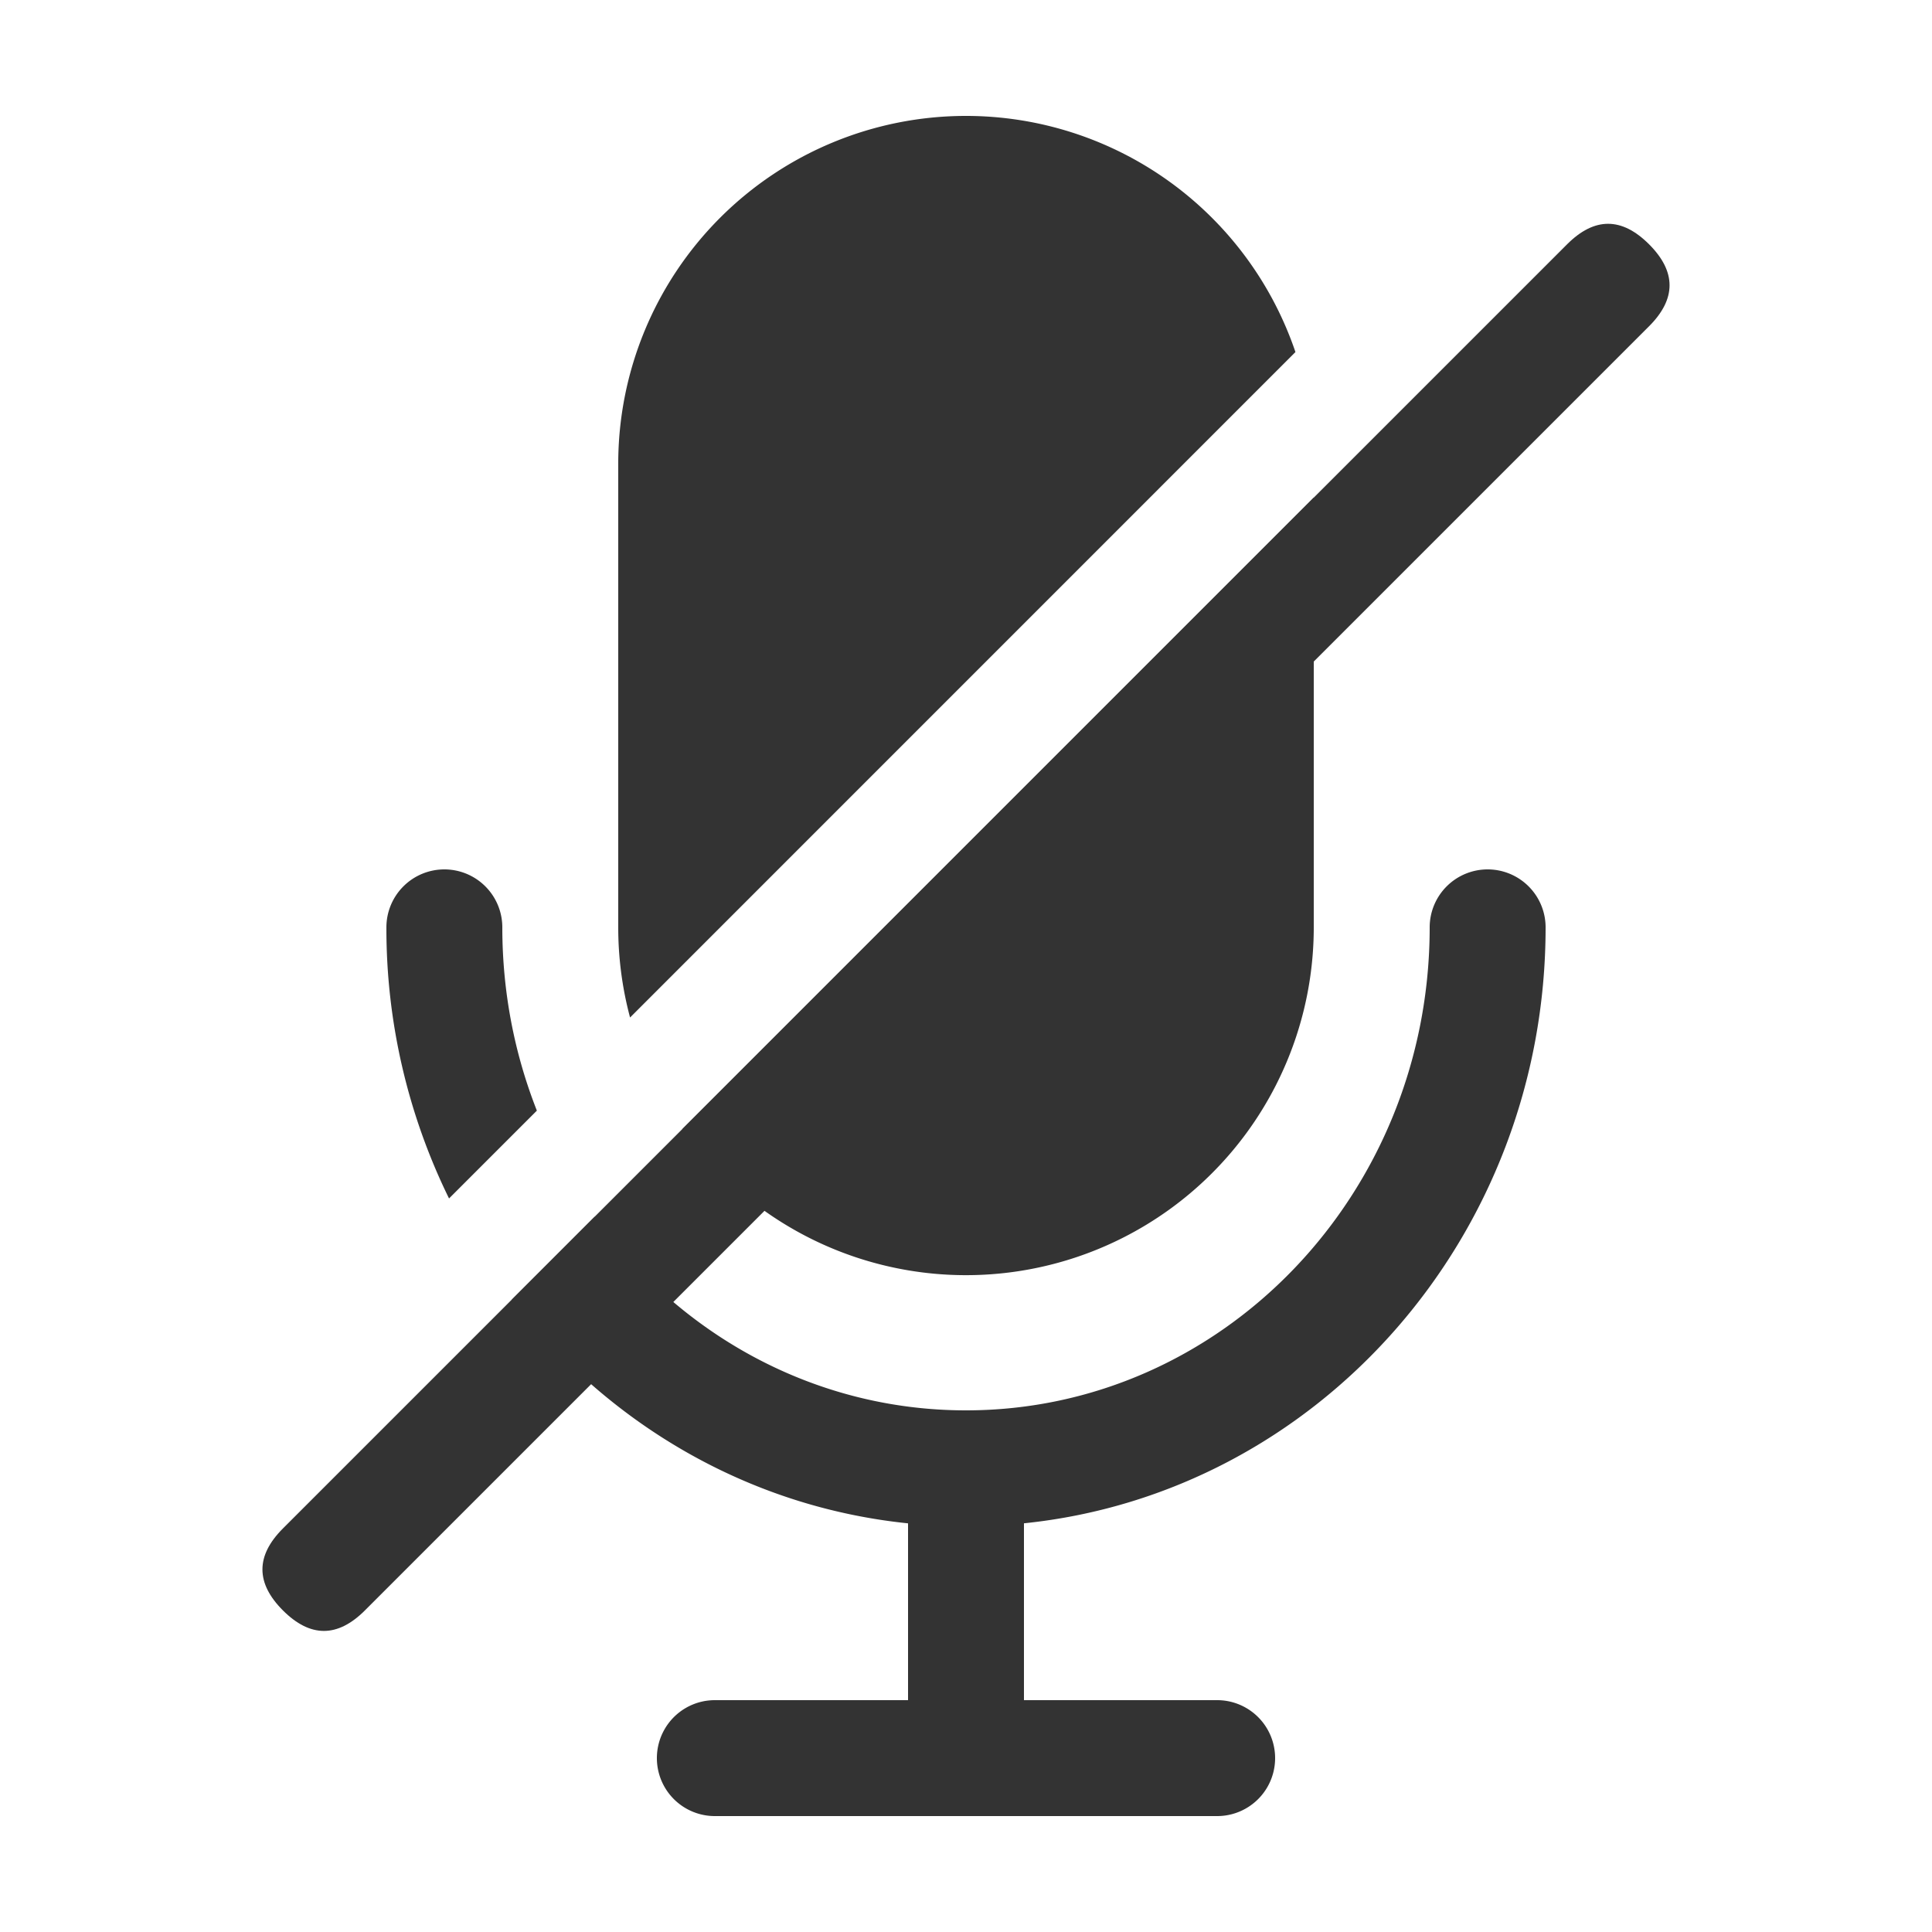 <?xml version="1.0" standalone="no"?><!DOCTYPE svg PUBLIC "-//W3C//DTD SVG 1.1//EN" "http://www.w3.org/Graphics/SVG/1.1/DTD/svg11.dtd"><svg class="icon" width="200px" height="200.00px" viewBox="0 0 1024 1024" version="1.1" xmlns="http://www.w3.org/2000/svg"><path fill="#333333" d="M788.48 460.8A30.72 30.72 0 0 1 819.2 491.52c0 164.372-121.037 299.93-276.48 315.863V901.12h102.4a30.72 30.72 0 0 1 0 61.44h-266.24a30.72 30.72 0 0 1 0-61.44h102.4v-93.716c-84.992-8.724-159.703-53.207-209.961-118.6l43.889-43.909C360.079 707.236 431.596 747.52 512 747.52c135.475 0 245.76-114.36 245.76-256a30.72 30.72 0 0 1 30.72-30.72zM696.32 263.741V491.52a184.32 184.32 0 0 1-334.561 106.803L696.32 263.741zM235.52 460.8A30.72 30.72 0 0 1 266.24 491.52c0 34.406 6.513 67.195 18.309 97.137l-46.551 46.551A324.731 324.731 0 0 1 204.8 491.52a30.72 30.72 0 0 1 30.72-30.72zM512 61.44a184.402 184.402 0 0 1 174.612 125.153l-352.666 352.707A184.566 184.566 0 0 1 327.68 491.52V245.76a184.32 184.32 0 0 1 184.32-184.32z"  /><path fill="#333333" d="M852.316 107.759m21.722 21.722l0 0q21.722 21.722 0 43.445l-680.633 680.633q-21.722 21.722-43.445 0l0 0q-21.722-21.722 0-43.445l680.633-680.633q21.722-21.722 43.445 0Z"  /></svg>